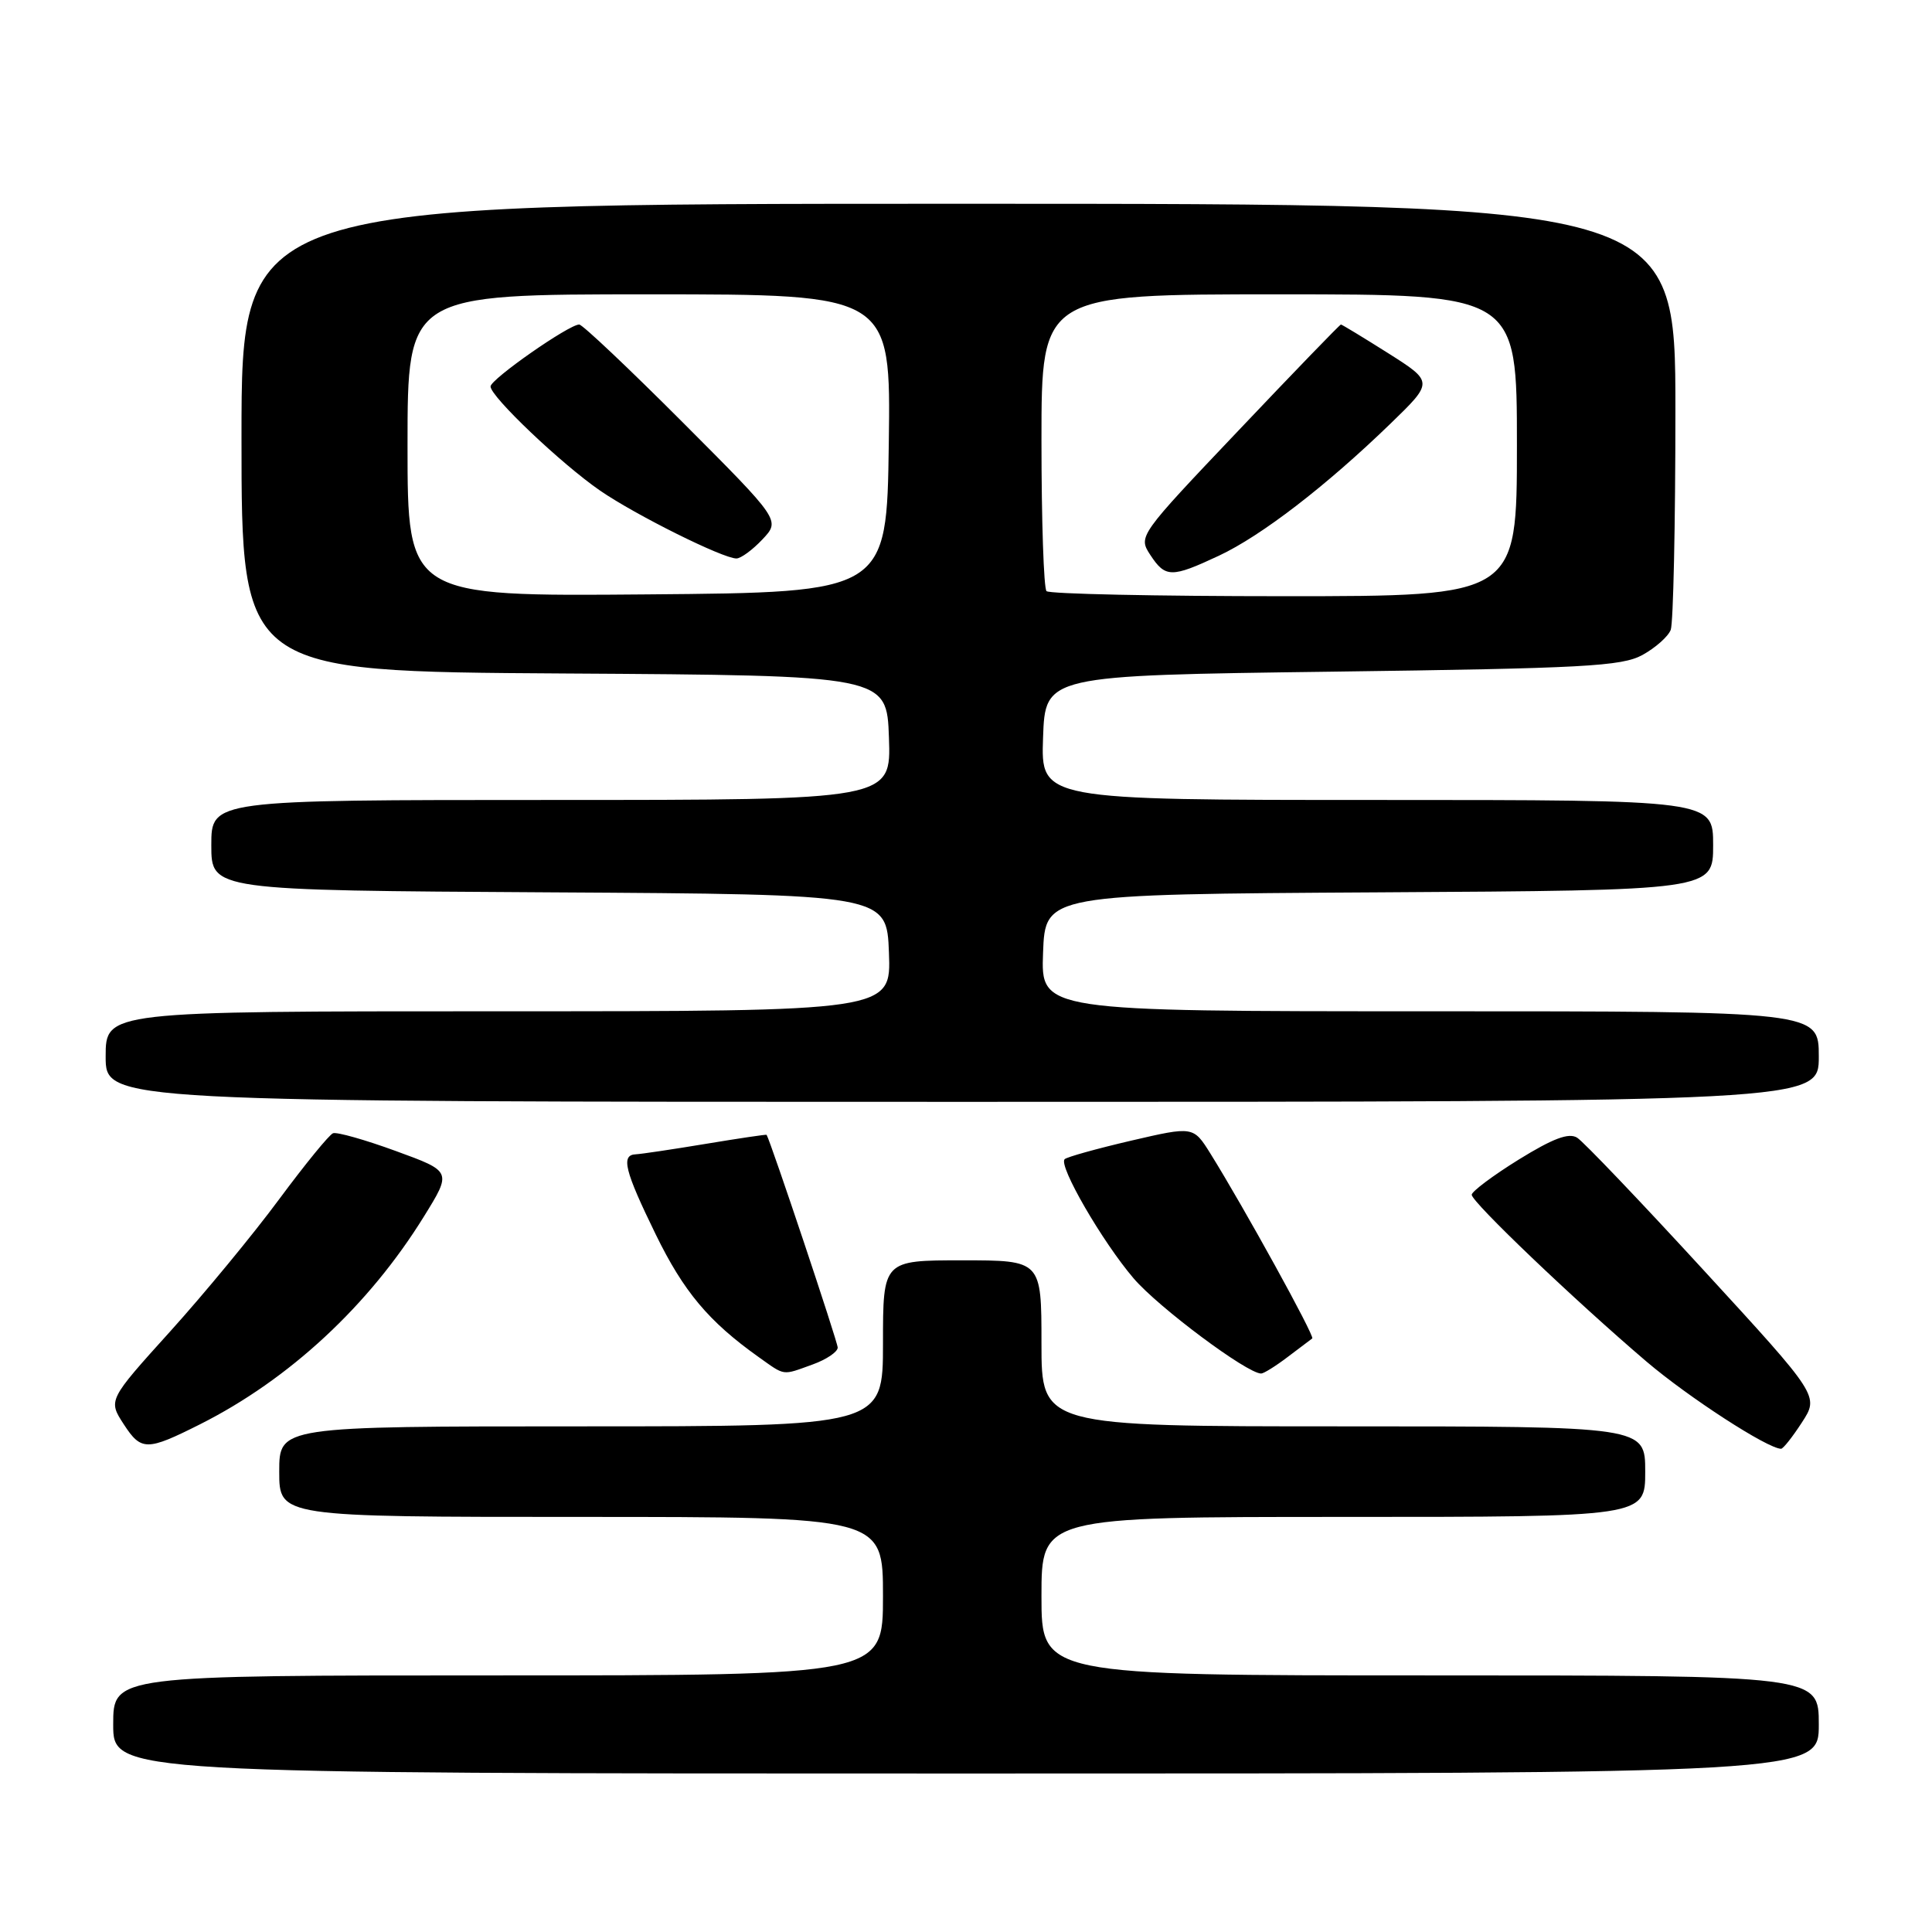 <?xml version="1.0" encoding="UTF-8" standalone="no"?>
<!DOCTYPE svg PUBLIC "-//W3C//DTD SVG 1.1//EN" "http://www.w3.org/Graphics/SVG/1.1/DTD/svg11.dtd" >
<svg xmlns="http://www.w3.org/2000/svg" xmlns:xlink="http://www.w3.org/1999/xlink" version="1.1" viewBox="0 0 256 256">
 <g >
 <path fill="currentColor"
d=" M 241.00 228.50 C 241.00 222.00 241.00 222.00 189.50 222.00 C 138.00 222.00 138.00 222.00 138.00 211.50 C 138.00 201.00 138.00 201.00 178.00 201.00 C 218.00 201.00 218.00 201.00 218.00 195.00 C 218.00 189.00 218.00 189.00 178.00 189.00 C 138.00 189.00 138.00 189.00 138.00 178.00 C 138.00 167.00 138.00 167.00 127.50 167.00 C 117.00 167.00 117.00 167.00 117.00 178.00 C 117.00 189.00 117.00 189.00 77.00 189.00 C 37.00 189.00 37.00 189.00 37.00 195.00 C 37.00 201.00 37.00 201.00 77.00 201.00 C 117.00 201.00 117.00 201.00 117.00 211.50 C 117.00 222.00 117.00 222.00 66.00 222.00 C 15.00 222.00 15.00 222.00 15.00 228.50 C 15.00 235.00 15.00 235.00 128.00 235.00 C 241.00 235.00 241.00 235.00 241.00 228.50 Z  M 26.50 188.73 C 38.33 182.78 48.88 172.99 56.18 161.18 C 59.87 155.22 59.87 155.22 52.46 152.52 C 48.39 151.03 44.64 149.97 44.13 150.16 C 43.62 150.35 40.42 154.28 37.00 158.89 C 33.59 163.51 27.09 171.39 22.56 176.41 C 14.32 185.53 14.32 185.53 16.41 188.74 C 18.71 192.27 19.46 192.27 26.50 188.73 Z  M 238.77 188.47 C 241.04 184.97 241.04 184.97 225.77 168.34 C 217.37 159.19 209.82 151.28 208.98 150.75 C 207.87 150.06 205.79 150.84 201.24 153.65 C 197.82 155.77 195.02 157.87 195.01 158.31 C 195.00 159.27 208.64 172.29 218.15 180.40 C 223.74 185.16 234.21 191.95 236.00 191.97 C 236.28 191.97 237.52 190.40 238.77 188.47 Z  M 107.68 180.80 C 109.51 180.14 111.00 179.13 111.00 178.56 C 111.00 177.81 102.16 151.38 101.58 150.37 C 101.53 150.30 97.90 150.84 93.50 151.57 C 89.10 152.30 84.94 152.92 84.25 152.95 C 82.24 153.03 82.76 155.11 86.88 163.55 C 90.59 171.15 93.90 175.10 100.50 179.80 C 104.09 182.35 103.58 182.28 107.68 180.80 Z  M 170.62 179.81 C 172.20 178.61 173.67 177.50 173.88 177.35 C 174.25 177.08 164.83 159.99 160.39 152.86 C 158.12 149.23 158.12 149.23 149.85 151.15 C 145.31 152.21 141.36 153.31 141.07 153.60 C 140.22 154.45 146.06 164.53 150.21 169.39 C 153.51 173.24 165.24 182.00 167.11 182.00 C 167.45 182.00 169.03 181.02 170.62 179.81 Z  M 241.00 140.00 C 241.00 134.00 241.00 134.00 189.46 134.00 C 137.92 134.00 137.92 134.00 138.21 126.25 C 138.50 118.50 138.50 118.50 182.75 118.24 C 227.00 117.98 227.00 117.98 227.00 111.99 C 227.00 106.00 227.00 106.00 182.46 106.00 C 137.92 106.00 137.92 106.00 138.21 97.75 C 138.50 89.50 138.50 89.50 176.50 89.00 C 209.88 88.56 214.88 88.29 217.63 86.79 C 219.35 85.84 221.04 84.35 221.38 83.46 C 221.72 82.56 222.00 69.50 222.00 54.42 C 222.00 27.00 222.00 27.00 127.00 27.00 C 32.00 27.00 32.00 27.00 32.00 57.99 C 32.00 88.98 32.00 88.98 74.75 89.24 C 117.50 89.50 117.50 89.50 117.79 97.75 C 118.08 106.00 118.08 106.00 73.04 106.00 C 28.00 106.00 28.00 106.00 28.00 111.99 C 28.00 117.98 28.00 117.98 72.75 118.24 C 117.50 118.50 117.50 118.50 117.79 126.25 C 118.08 134.00 118.08 134.00 66.04 134.00 C 14.00 134.00 14.00 134.00 14.00 140.00 C 14.00 146.00 14.00 146.00 127.50 146.00 C 241.00 146.00 241.00 146.00 241.00 140.00 Z  M 54.00 59.01 C 54.00 39.00 54.00 39.00 86.02 39.00 C 118.04 39.00 118.04 39.00 117.77 58.75 C 117.50 78.50 117.50 78.50 85.75 78.76 C 54.00 79.03 54.00 79.03 54.00 59.01 Z  M 101.03 71.47 C 103.41 68.94 103.41 68.94 90.47 55.97 C 83.35 48.84 77.18 43.00 76.75 43.00 C 75.38 43.00 65.00 50.25 65.00 51.21 C 65.00 52.55 74.40 61.49 79.53 65.02 C 84.23 68.25 95.78 74.00 97.58 74.00 C 98.17 74.00 99.72 72.86 101.03 71.47 Z  M 138.67 78.33 C 138.30 77.97 138.00 68.97 138.00 58.33 C 138.00 39.00 138.00 39.00 169.50 39.00 C 201.00 39.00 201.00 39.00 201.00 59.00 C 201.00 79.00 201.00 79.00 170.17 79.00 C 153.21 79.00 139.03 78.70 138.67 78.33 Z  M 161.50 73.64 C 167.12 71.01 175.70 64.41 184.23 56.15 C 189.95 50.61 189.95 50.61 183.94 46.80 C 180.63 44.71 177.81 43.00 177.68 43.00 C 177.54 43.00 171.44 49.31 164.12 57.03 C 150.86 70.99 150.81 71.06 152.42 73.53 C 154.42 76.57 155.22 76.58 161.50 73.64 Z "/>
</g>
</svg>